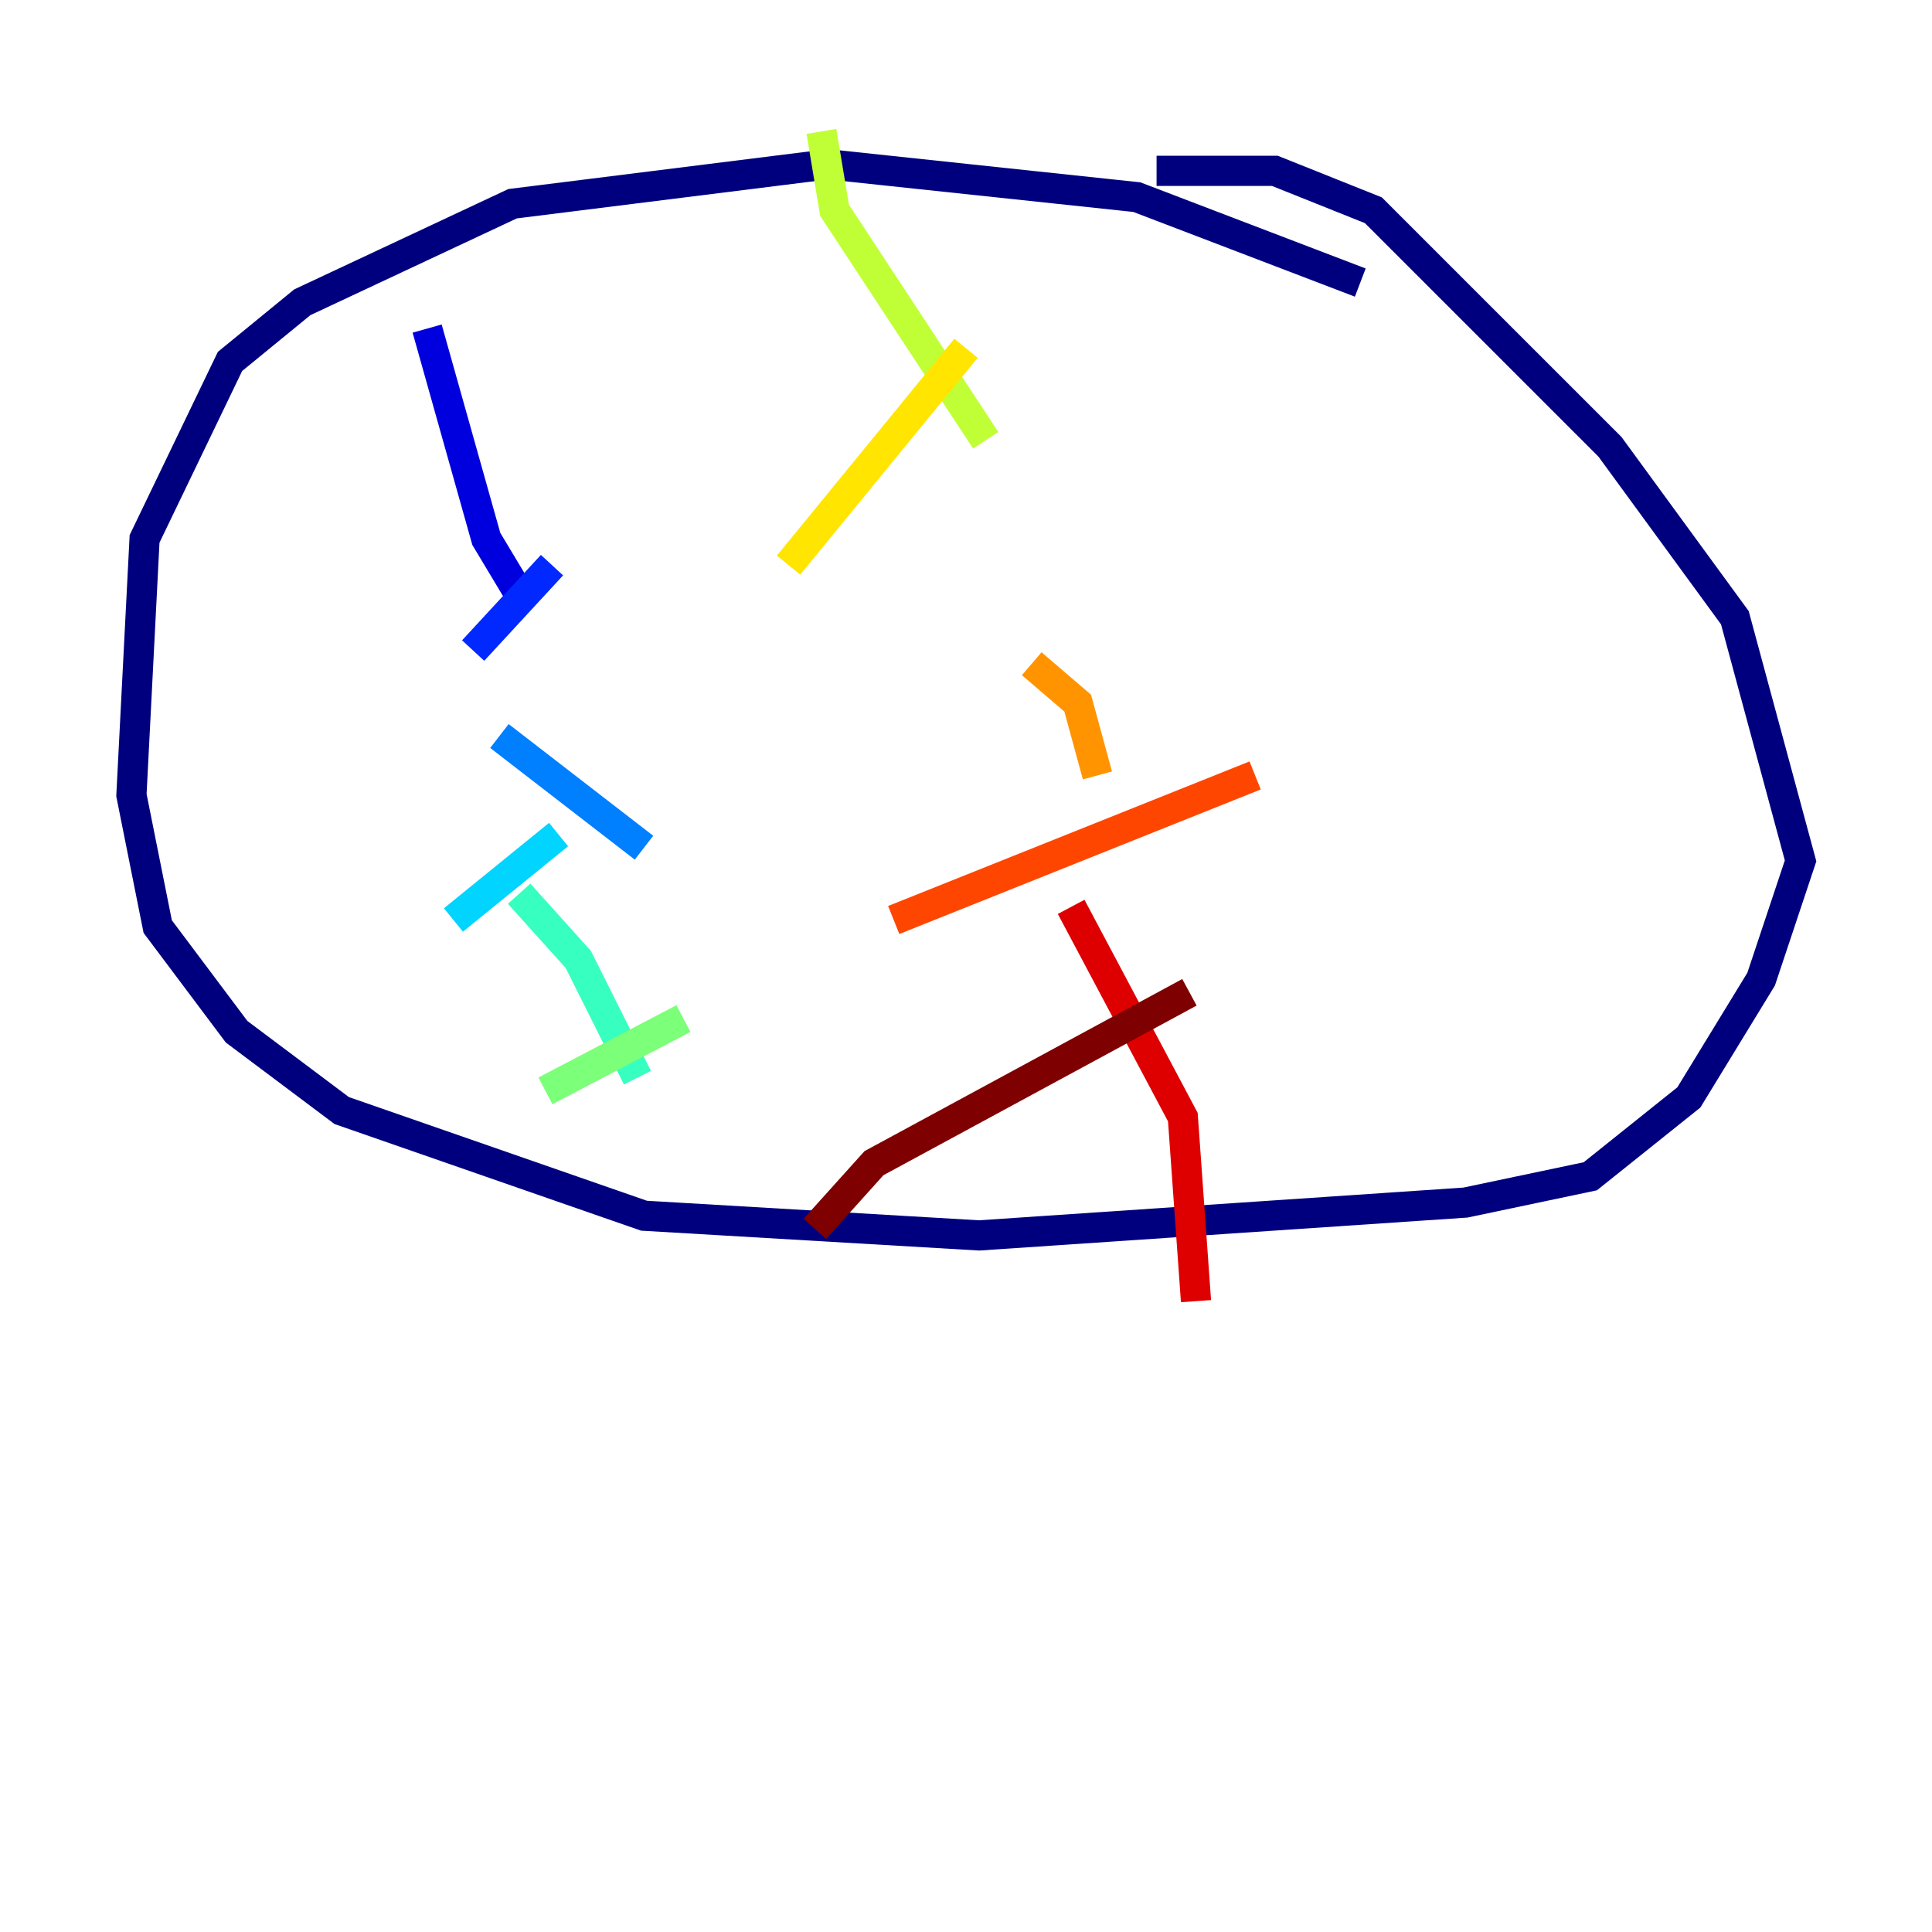 <?xml version="1.0" encoding="utf-8" ?>
<svg baseProfile="tiny" height="128" version="1.2" viewBox="0,0,128,128" width="128" xmlns="http://www.w3.org/2000/svg" xmlns:ev="http://www.w3.org/2001/xml-events" xmlns:xlink="http://www.w3.org/1999/xlink"><defs /><polyline fill="none" points="90.122,18.721 75.32,13.061 54.857,10.884 33.959,13.497 20.027,20.027 15.238,23.946 9.578,35.701 8.707,52.68 10.449,61.388 15.674,68.354 22.64,73.578 42.667,80.544 64.871,81.85 97.088,79.674 105.361,77.932 111.891,72.707 116.68,64.871 119.293,57.034 114.939,40.925 106.667,29.605 90.993,13.932 84.463,11.32 76.626,11.32" stroke="#00007f" stroke-width="2" /><polyline fill="none" points="28.299,21.769 32.218,35.701 34.83,40.054" stroke="#0000de" stroke-width="2" /><polyline fill="none" points="31.347,43.102 36.571,37.442" stroke="#0028ff" stroke-width="2" /><polyline fill="none" points="33.088,48.762 42.667,56.163" stroke="#0080ff" stroke-width="2" /><polyline fill="none" points="30.041,60.952 37.007,55.292" stroke="#00d4ff" stroke-width="2" /><polyline fill="none" points="34.395,59.211 38.313,63.565 42.231,71.401" stroke="#36ffc0" stroke-width="2" /><polyline fill="none" points="36.136,72.272 45.279,67.483" stroke="#7cff79" stroke-width="2" /><polyline fill="none" points="54.422,8.707 55.292,13.932 65.306,29.17" stroke="#c0ff36" stroke-width="2" /><polyline fill="none" points="52.245,37.442 64.0,23.075" stroke="#ffe500" stroke-width="2" /><polyline fill="none" points="68.354,43.973 71.401,46.585 72.707,51.374" stroke="#ff9400" stroke-width="2" /><polyline fill="none" points="59.211,60.952 83.156,51.374" stroke="#ff4600" stroke-width="2" /><polyline fill="none" points="70.966,60.082 78.367,74.014 79.238,86.204" stroke="#de0000" stroke-width="2" /><polyline fill="none" points="53.986,81.415 57.905,77.061 78.803,65.742" stroke="#7f0000" stroke-width="2" /></svg>